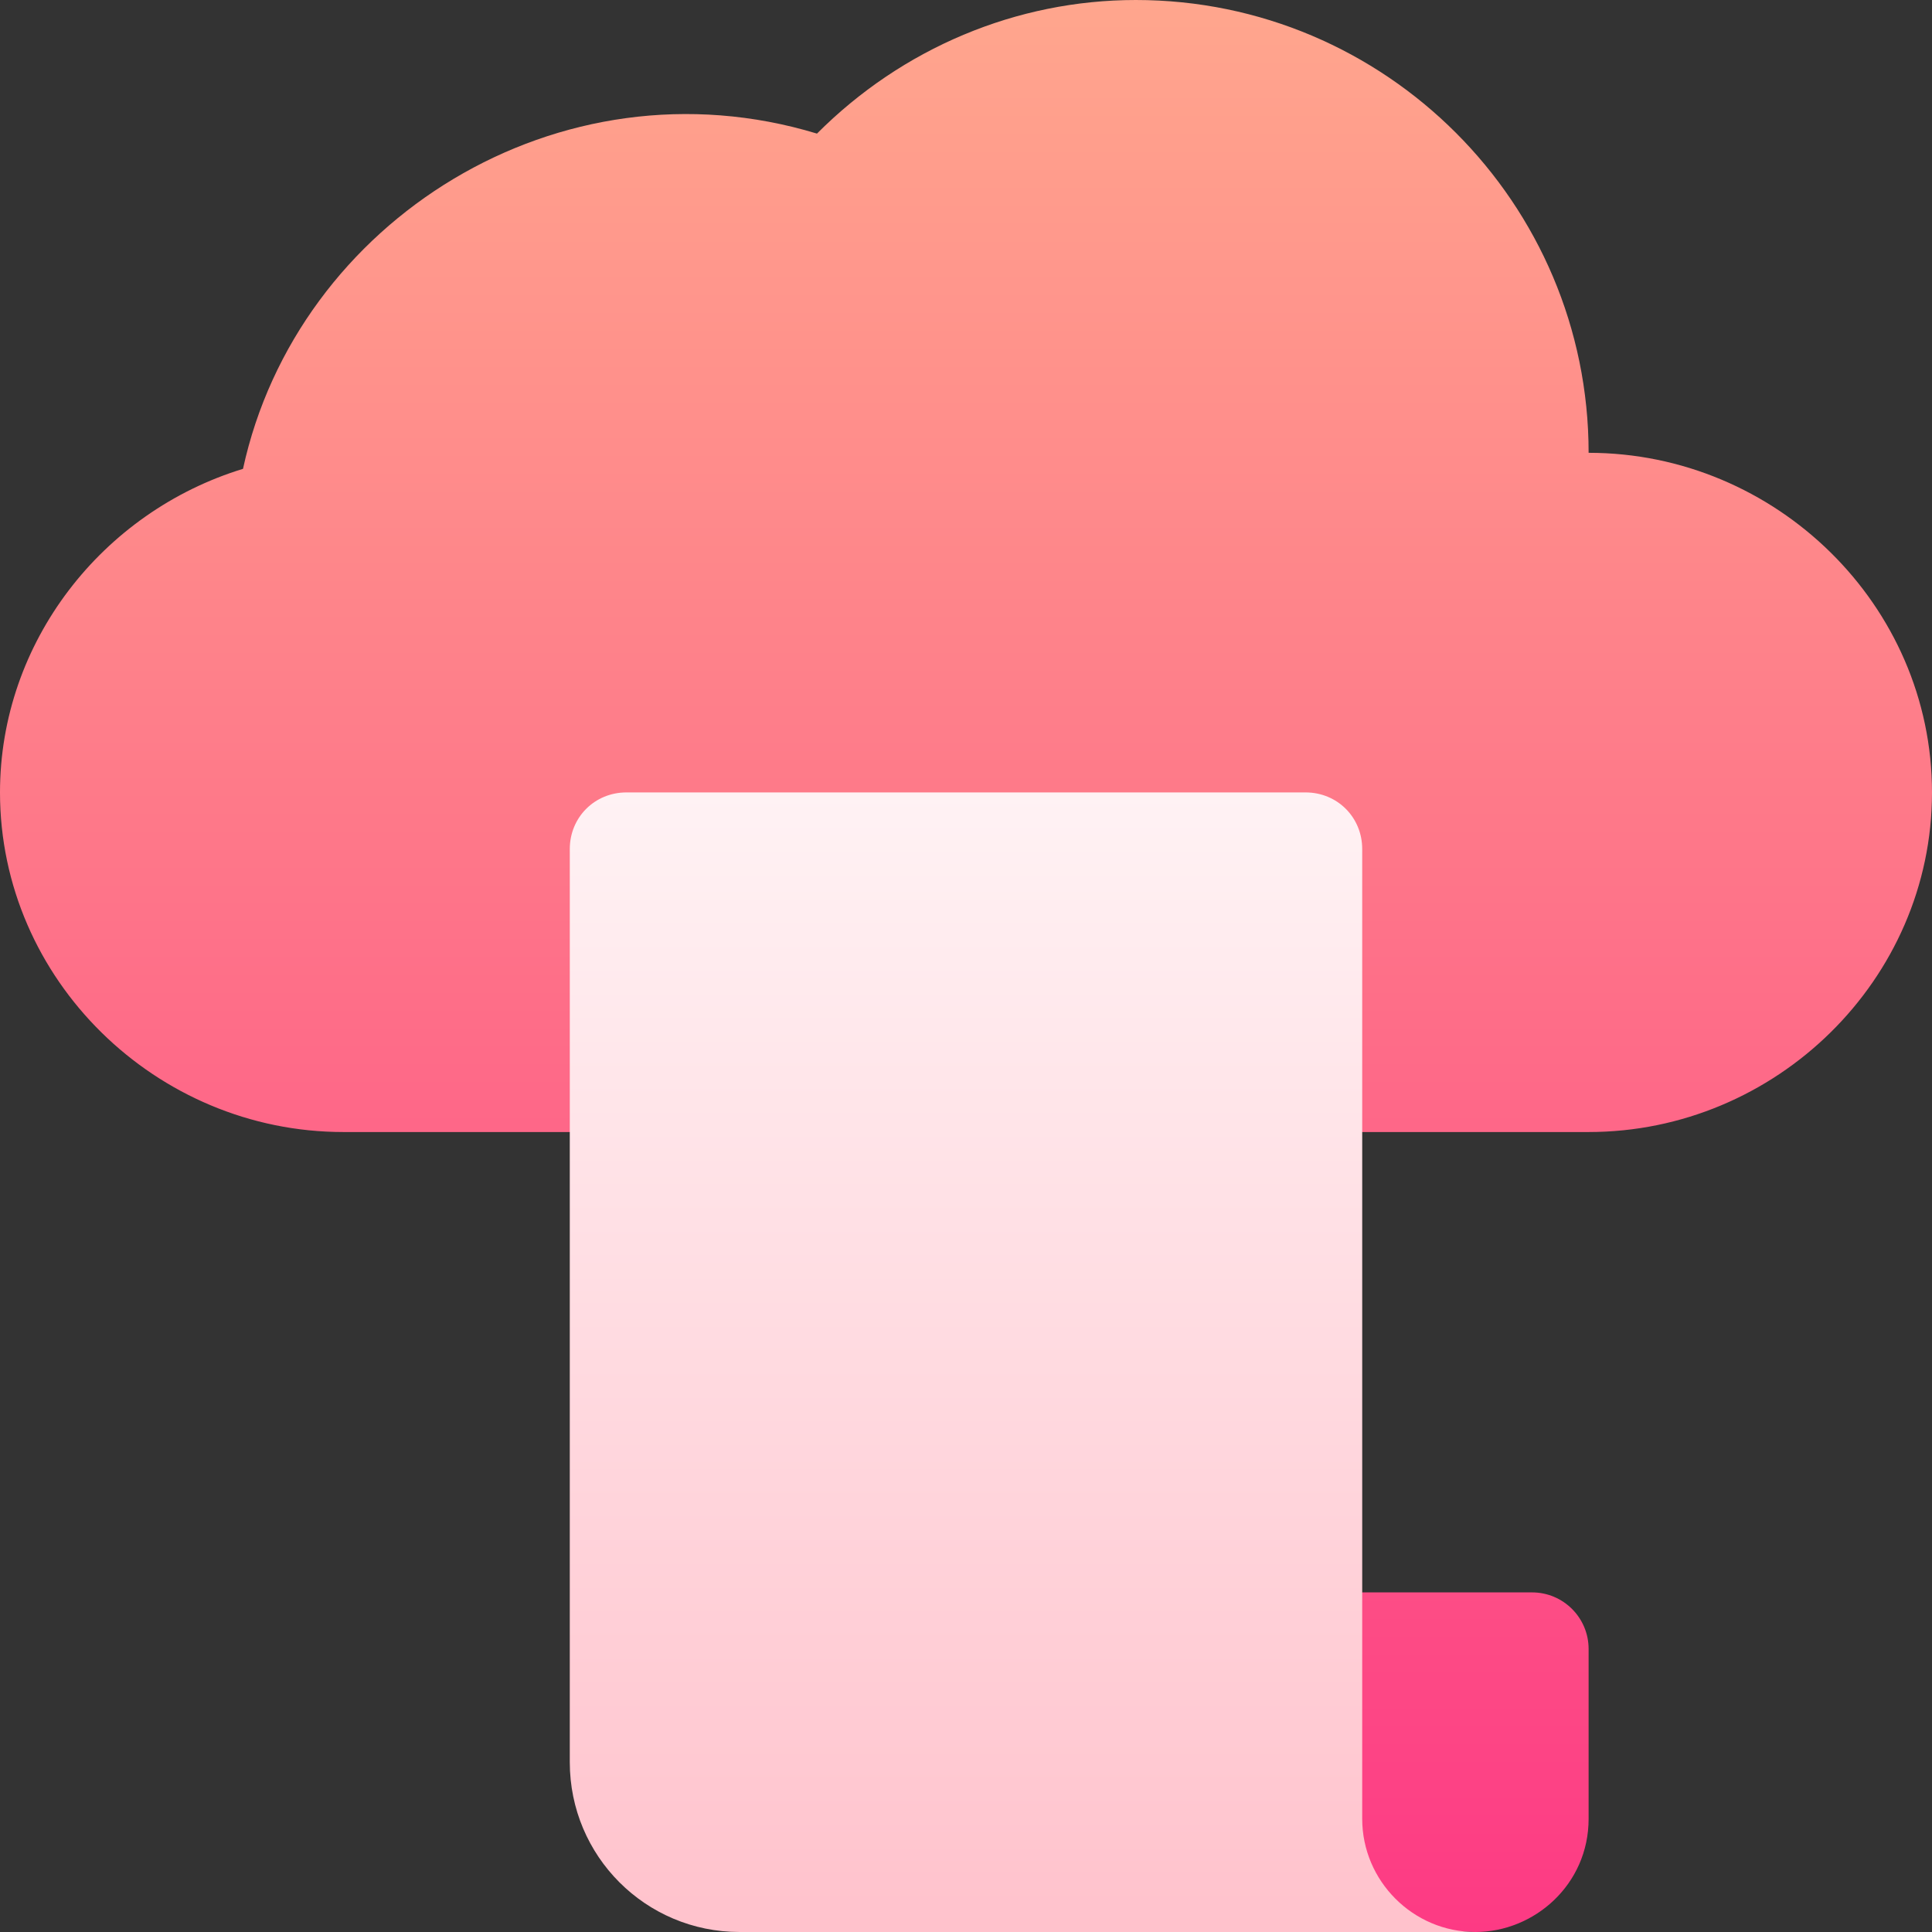 <svg id="Capa_1" enable-background="new 0 0 512 512" height="512" viewBox="0 0 512 512" width="512" xmlns="http://www.w3.org/2000/svg" xmlns:xlink="http://www.w3.org/1999/xlink"><rect x="0" y="0" width="512" height="512" fill="#333333" stroke="none"/><linearGradient id="SVGID_1_" gradientUnits="userSpaceOnUse" x1="256" x2="256" y1="512" y2="0"><stop offset="0" stop-color="#fd3a84"/><stop offset="1" stop-color="#ffa68d"/></linearGradient><linearGradient id="SVGID_2_" gradientUnits="userSpaceOnUse" x1="271" x2="271" y1="512" y2="210"><stop offset="0" stop-color="#ffc2cc"/><stop offset="1" stop-color="#fff2f4"/></linearGradient><g id="Cloud_Computing_10_"><g><g><path d="m406 422h-45l-120 84 150 6c15.605 0 30-12.568 30-30v-45c0-8.284-6.716-15-15-15zm15-302c0-66.167-53.818-120-120-120-31.67 0-61.934 12.788-84.492 35.405-68.262-20.713-137.813 23.072-152.11 88.843-37.294 11.397-64.398 45.908-64.398 85.752 0 49.629 41.371 90 91 90h75c8.291 0 15-6.709 15-15v-45h150v45c0 8.291 6.709 15 15 15h75c49.629 0 91-40.371 91-90s-41.371-90-91-90z" fill="url(#SVGID_1_)"/></g></g><g><g><path d="m361 482v-257c0-8.401-6.599-15-15-15h-180c-8.401 0-15 6.599-15 15v242c0 24.899 20.099 45 45 45h195c-16.5 0-30-13.5-30-30z" fill="url(#SVGID_2_)"/></g></g></g></svg>